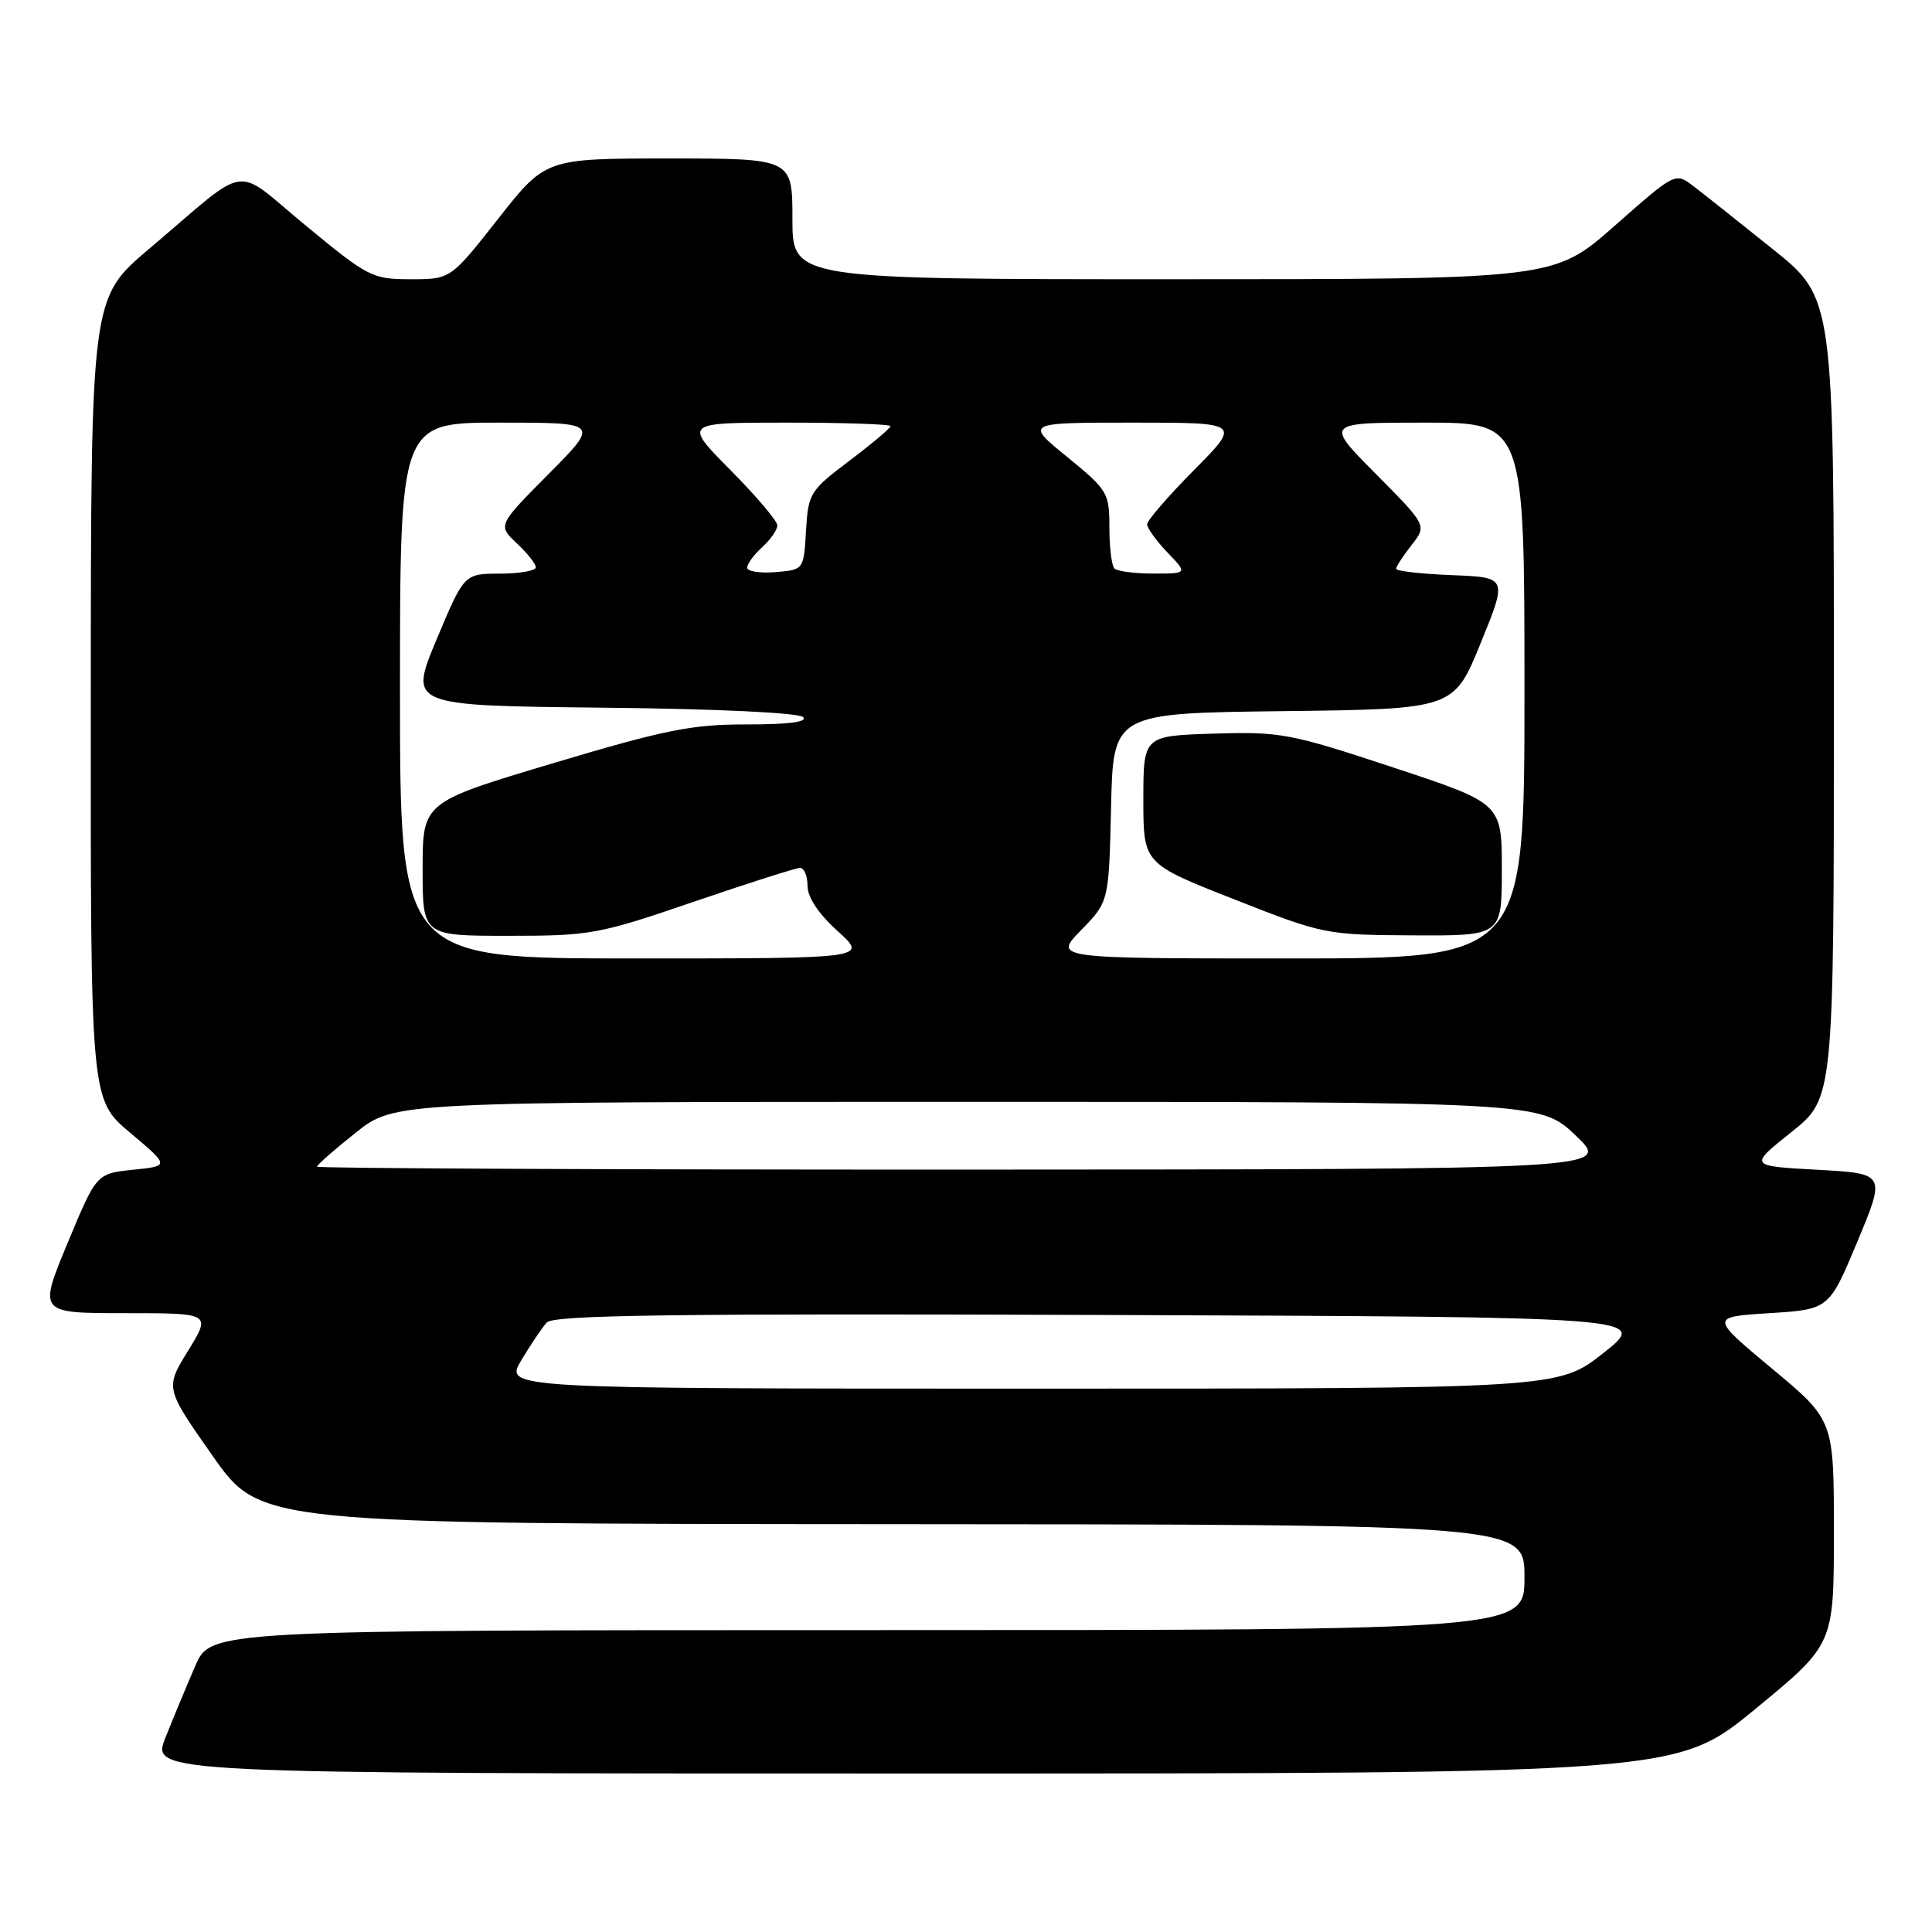 <?xml version="1.0" encoding="UTF-8" standalone="no"?>
<!DOCTYPE svg PUBLIC "-//W3C//DTD SVG 1.1//EN" "http://www.w3.org/Graphics/SVG/1.1/DTD/svg11.dtd" >
<svg xmlns="http://www.w3.org/2000/svg" xmlns:xlink="http://www.w3.org/1999/xlink" version="1.1" viewBox="0 0 256 256">
 <g >
 <path fill="currentColor"
d=" M 232.60 226.44 C 243.00 217.89 243.00 217.89 243.00 203.03 C 243.00 188.17 243.00 188.17 234.79 181.34 C 226.59 174.50 226.59 174.50 234.48 174.00 C 242.36 173.50 242.36 173.50 246.12 164.50 C 249.87 155.50 249.87 155.50 240.80 155.00 C 231.73 154.50 231.73 154.50 237.37 150.01 C 243.00 145.52 243.00 145.52 243.00 92.51 C 243.00 39.50 243.00 39.50 234.89 33.00 C 230.43 29.42 225.70 25.67 224.38 24.66 C 221.99 22.83 221.99 22.83 213.96 29.91 C 205.93 37.00 205.93 37.00 155.47 37.00 C 105.00 37.00 105.00 37.00 105.00 29.00 C 105.00 21.00 105.00 21.00 88.64 21.00 C 72.29 21.00 72.29 21.00 66.00 29.00 C 59.71 37.00 59.71 37.00 54.42 37.00 C 49.34 37.00 48.79 36.72 40.56 29.93 C 30.70 21.81 33.41 21.41 19.73 33.00 C 12.05 39.50 12.05 39.50 12.03 92.59 C 12.00 145.69 12.00 145.69 17.24 150.09 C 22.48 154.50 22.48 154.50 17.63 155.00 C 12.78 155.50 12.78 155.50 8.94 164.75 C 5.10 174.00 5.10 174.00 16.54 174.00 C 27.98 174.00 27.98 174.00 24.93 178.97 C 21.87 183.93 21.87 183.93 28.18 192.92 C 34.50 201.91 34.50 201.91 118.25 201.96 C 202.00 202.00 202.00 202.00 202.00 209.00 C 202.00 216.00 202.00 216.00 114.96 216.00 C 27.93 216.00 27.93 216.00 25.87 220.75 C 24.74 223.36 22.96 227.64 21.92 230.25 C 20.03 235.00 20.03 235.00 121.11 235.00 C 222.19 235.00 222.19 235.00 232.60 226.44 Z  M 69.07 180.25 C 70.30 178.19 71.82 175.93 72.45 175.24 C 73.34 174.25 88.88 174.04 146.04 174.24 C 218.50 174.50 218.50 174.50 212.50 179.25 C 206.50 184.00 206.50 184.00 136.67 184.00 C 66.84 184.00 66.84 184.00 69.07 180.25 Z  M 42.00 154.59 C 42.00 154.36 44.31 152.33 47.13 150.09 C 52.26 146.00 52.26 146.00 128.19 146.00 C 204.12 146.00 204.12 146.00 208.81 150.48 C 213.50 154.95 213.50 154.95 127.75 154.98 C 80.59 154.99 42.00 154.81 42.00 154.59 Z  M 53.00 91.50 C 53.00 56.00 53.00 56.00 66.22 56.00 C 79.45 56.00 79.45 56.00 72.70 62.80 C 65.95 69.60 65.95 69.60 68.47 71.98 C 69.86 73.28 71.00 74.72 71.00 75.17 C 71.00 75.63 68.86 76.00 66.25 76.01 C 61.50 76.02 61.50 76.02 57.84 84.76 C 54.19 93.50 54.19 93.50 79.81 93.77 C 94.88 93.92 105.84 94.44 106.42 95.02 C 107.06 95.66 104.48 96.00 98.95 95.99 C 91.66 95.98 88.14 96.69 73.25 101.14 C 56.00 106.30 56.00 106.30 56.00 115.15 C 56.00 124.00 56.00 124.00 67.38 124.00 C 78.25 124.00 79.34 123.80 91.89 119.50 C 99.12 117.03 105.47 115.00 106.01 115.00 C 106.56 115.00 107.00 116.07 107.00 117.38 C 107.00 118.90 108.46 121.09 111.00 123.38 C 115.01 127.00 115.01 127.00 84.00 127.00 C 53.00 127.00 53.00 127.00 53.00 91.50 Z  M 143.26 123.24 C 146.93 119.48 146.93 119.48 147.22 106.99 C 147.50 94.50 147.50 94.50 170.06 94.23 C 192.63 93.96 192.63 93.96 196.19 85.23 C 199.75 76.50 199.75 76.50 192.38 76.21 C 188.32 76.05 185.00 75.67 185.00 75.37 C 185.00 75.06 185.92 73.65 187.04 72.22 C 189.08 69.63 189.08 69.63 182.32 62.81 C 175.55 56.00 175.55 56.00 188.78 56.00 C 202.00 56.00 202.00 56.00 202.00 91.50 C 202.00 127.00 202.00 127.00 170.80 127.00 C 139.59 127.00 139.59 127.00 143.26 123.24 Z  M 199.00 115.22 C 199.00 106.45 199.00 106.45 184.60 101.69 C 170.96 97.18 169.70 96.94 160.85 97.21 C 151.50 97.50 151.50 97.50 151.50 105.96 C 151.50 114.43 151.50 114.43 163.50 119.15 C 175.33 123.81 175.66 123.88 187.25 123.94 C 199.00 124.00 199.00 124.00 199.00 115.22 Z  M 99.00 75.22 C 99.00 74.72 99.90 73.50 101.00 72.50 C 102.10 71.50 103.00 70.21 103.00 69.62 C 103.00 69.03 100.20 65.73 96.78 62.28 C 90.56 56.00 90.56 56.00 104.28 56.00 C 111.83 56.00 118.00 56.21 118.00 56.47 C 118.00 56.72 115.55 58.79 112.55 61.05 C 107.31 65.01 107.09 65.37 106.80 70.33 C 106.50 75.50 106.50 75.50 102.75 75.81 C 100.69 75.98 99.00 75.71 99.00 75.22 Z  M 147.67 75.33 C 147.30 74.97 147.00 72.52 147.00 69.89 C 147.00 65.30 146.78 64.93 141.41 60.55 C 135.82 56.00 135.82 56.00 150.13 56.00 C 164.44 56.00 164.44 56.00 158.22 62.28 C 154.80 65.73 152.00 68.97 152.00 69.47 C 152.00 69.98 153.21 71.65 154.69 73.20 C 157.37 76.00 157.37 76.00 152.85 76.00 C 150.37 76.00 148.03 75.70 147.67 75.33 Z "/>
</g>
</svg>